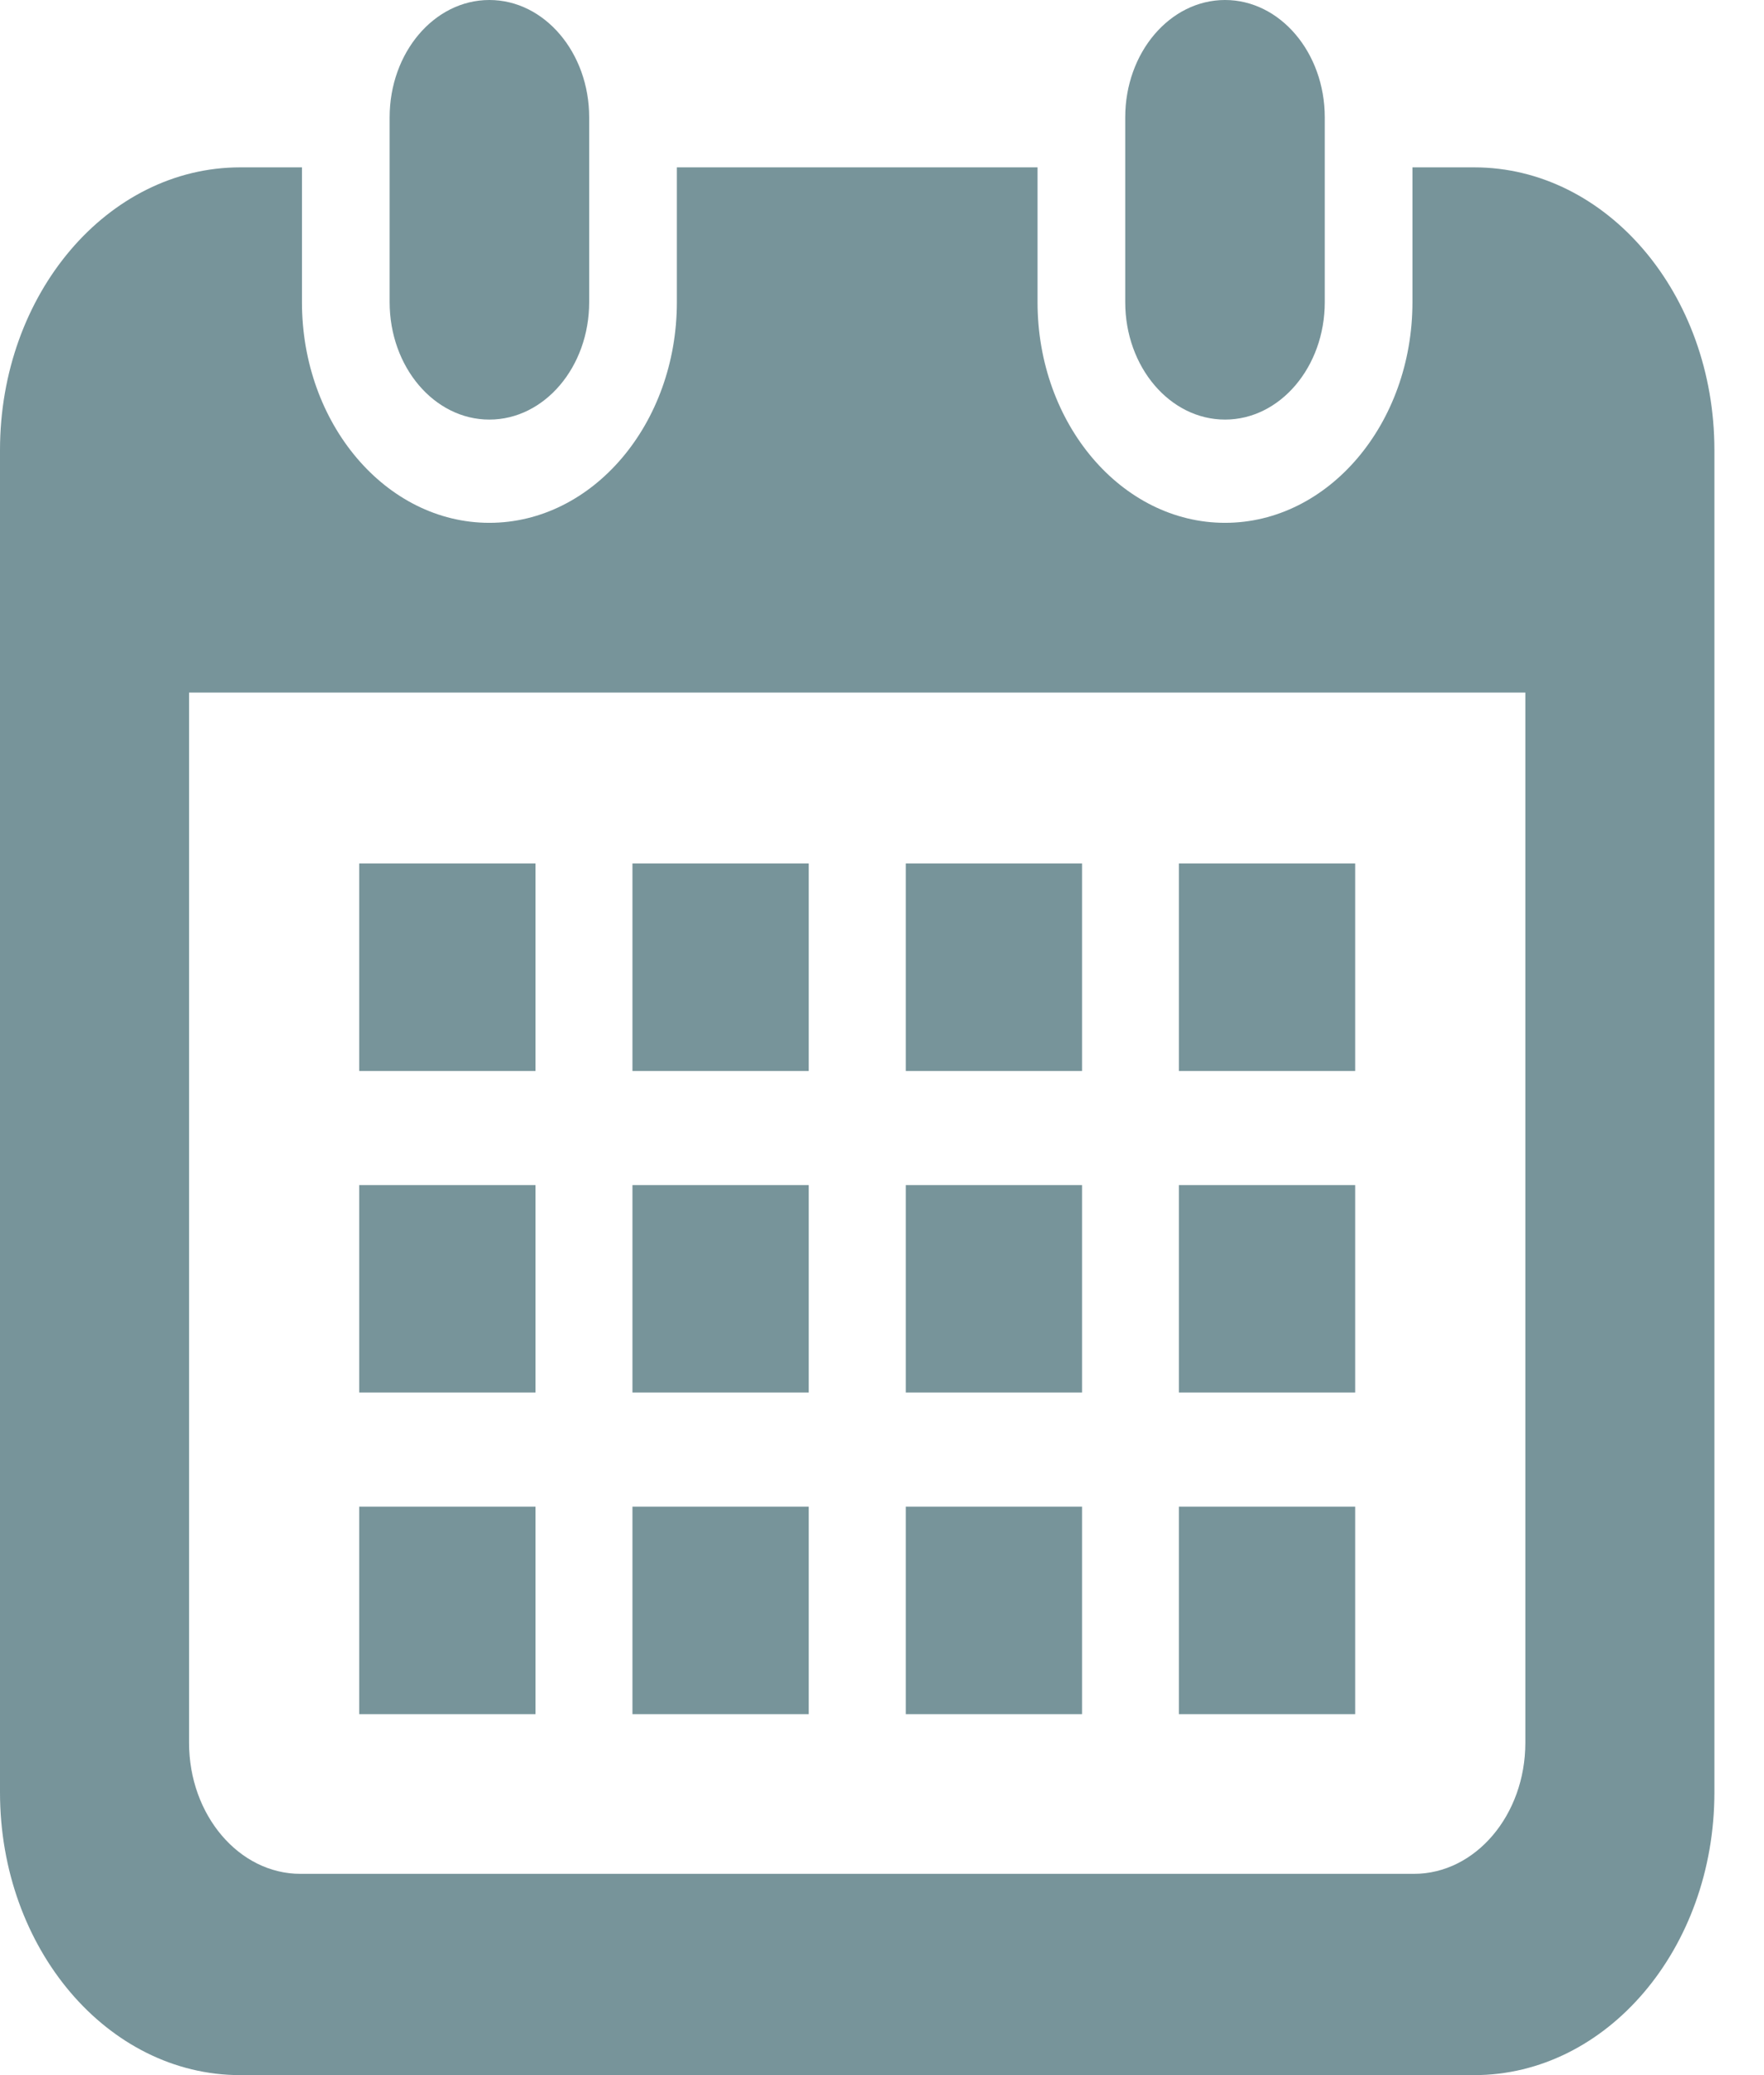 <svg width="17" height="20" viewBox="0 0 17 20" fill="none" xmlns="http://www.w3.org/2000/svg">
<path d="M4.716 4.044C5.247 4.044 5.678 3.537 5.678 2.912V1.131C5.678 0.507 5.247 0 4.716 0C4.185 0 3.755 0.507 3.755 1.131V2.912C3.755 3.537 4.185 4.044 4.716 4.044Z" fill="#557981" fill-opacity="0.8"/>
<path d="M11.806 4.044C12.336 4.044 12.767 3.537 12.767 2.912V1.131C12.767 0.507 12.336 0 11.806 0C11.275 0 10.844 0.507 10.844 1.131V2.912C10.844 3.537 11.275 4.044 11.806 4.044Z" fill="#557981" fill-opacity="0.8"/>
<path d="M14.207 1.613H13.612V2.913C13.612 4.085 12.802 5.039 11.806 5.039C10.81 5.039 9.999 4.085 9.999 2.913V1.613H6.523V2.913C6.523 4.085 5.712 5.039 4.716 5.039C3.72 5.039 2.91 4.085 2.91 2.913V1.613H2.315C1.037 1.613 0 2.833 0 4.338V17.275C0 18.78 1.037 20 2.315 20H14.207C15.485 20 16.522 18.78 16.522 17.275V4.338C16.522 2.833 15.485 1.613 14.207 1.613ZM14.7 16.797C14.7 17.493 14.219 18.06 13.627 18.06H2.895C2.303 18.06 1.822 17.493 1.822 16.797V6.675H14.7L14.7 16.797Z" fill="#557981" fill-opacity="0.8"/>
<path d="M7.794 14.521H6.095V16.521H7.794V14.521Z" fill="#557981" fill-opacity="0.8"/>
<path d="M7.794 11.422H6.095V13.421H7.794V11.422Z" fill="#557981" fill-opacity="0.8"/>
<path d="M5.161 14.521H3.462V16.521H5.161V14.521Z" fill="#557981" fill-opacity="0.8"/>
<path d="M5.161 11.422H3.462V13.421H5.161V11.422Z" fill="#557981" fill-opacity="0.8"/>
<path d="M13.06 8.322H11.361V10.322H13.06V8.322Z" fill="#557981" fill-opacity="0.8"/>
<path d="M10.428 8.322H8.729V10.322H10.428V8.322Z" fill="#557981" fill-opacity="0.8"/>
<path d="M10.428 11.422H8.729V13.421H10.428V11.422Z" fill="#557981" fill-opacity="0.8"/>
<path d="M13.06 14.521H11.361V16.521H13.06V14.521Z" fill="#557981" fill-opacity="0.8"/>
<path d="M13.06 11.422H11.361V13.421H13.06V11.422Z" fill="#557981" fill-opacity="0.8"/>
<path d="M10.428 14.521H8.729V16.521H10.428V14.521Z" fill="#557981" fill-opacity="0.8"/>
<path d="M7.794 8.322H6.095V10.322H7.794V8.322Z" fill="#557981" fill-opacity="0.8"/>
<path d="M5.161 8.322H3.462V10.322H5.161V8.322Z" fill="#557981" fill-opacity="0.8"/>
</svg>
